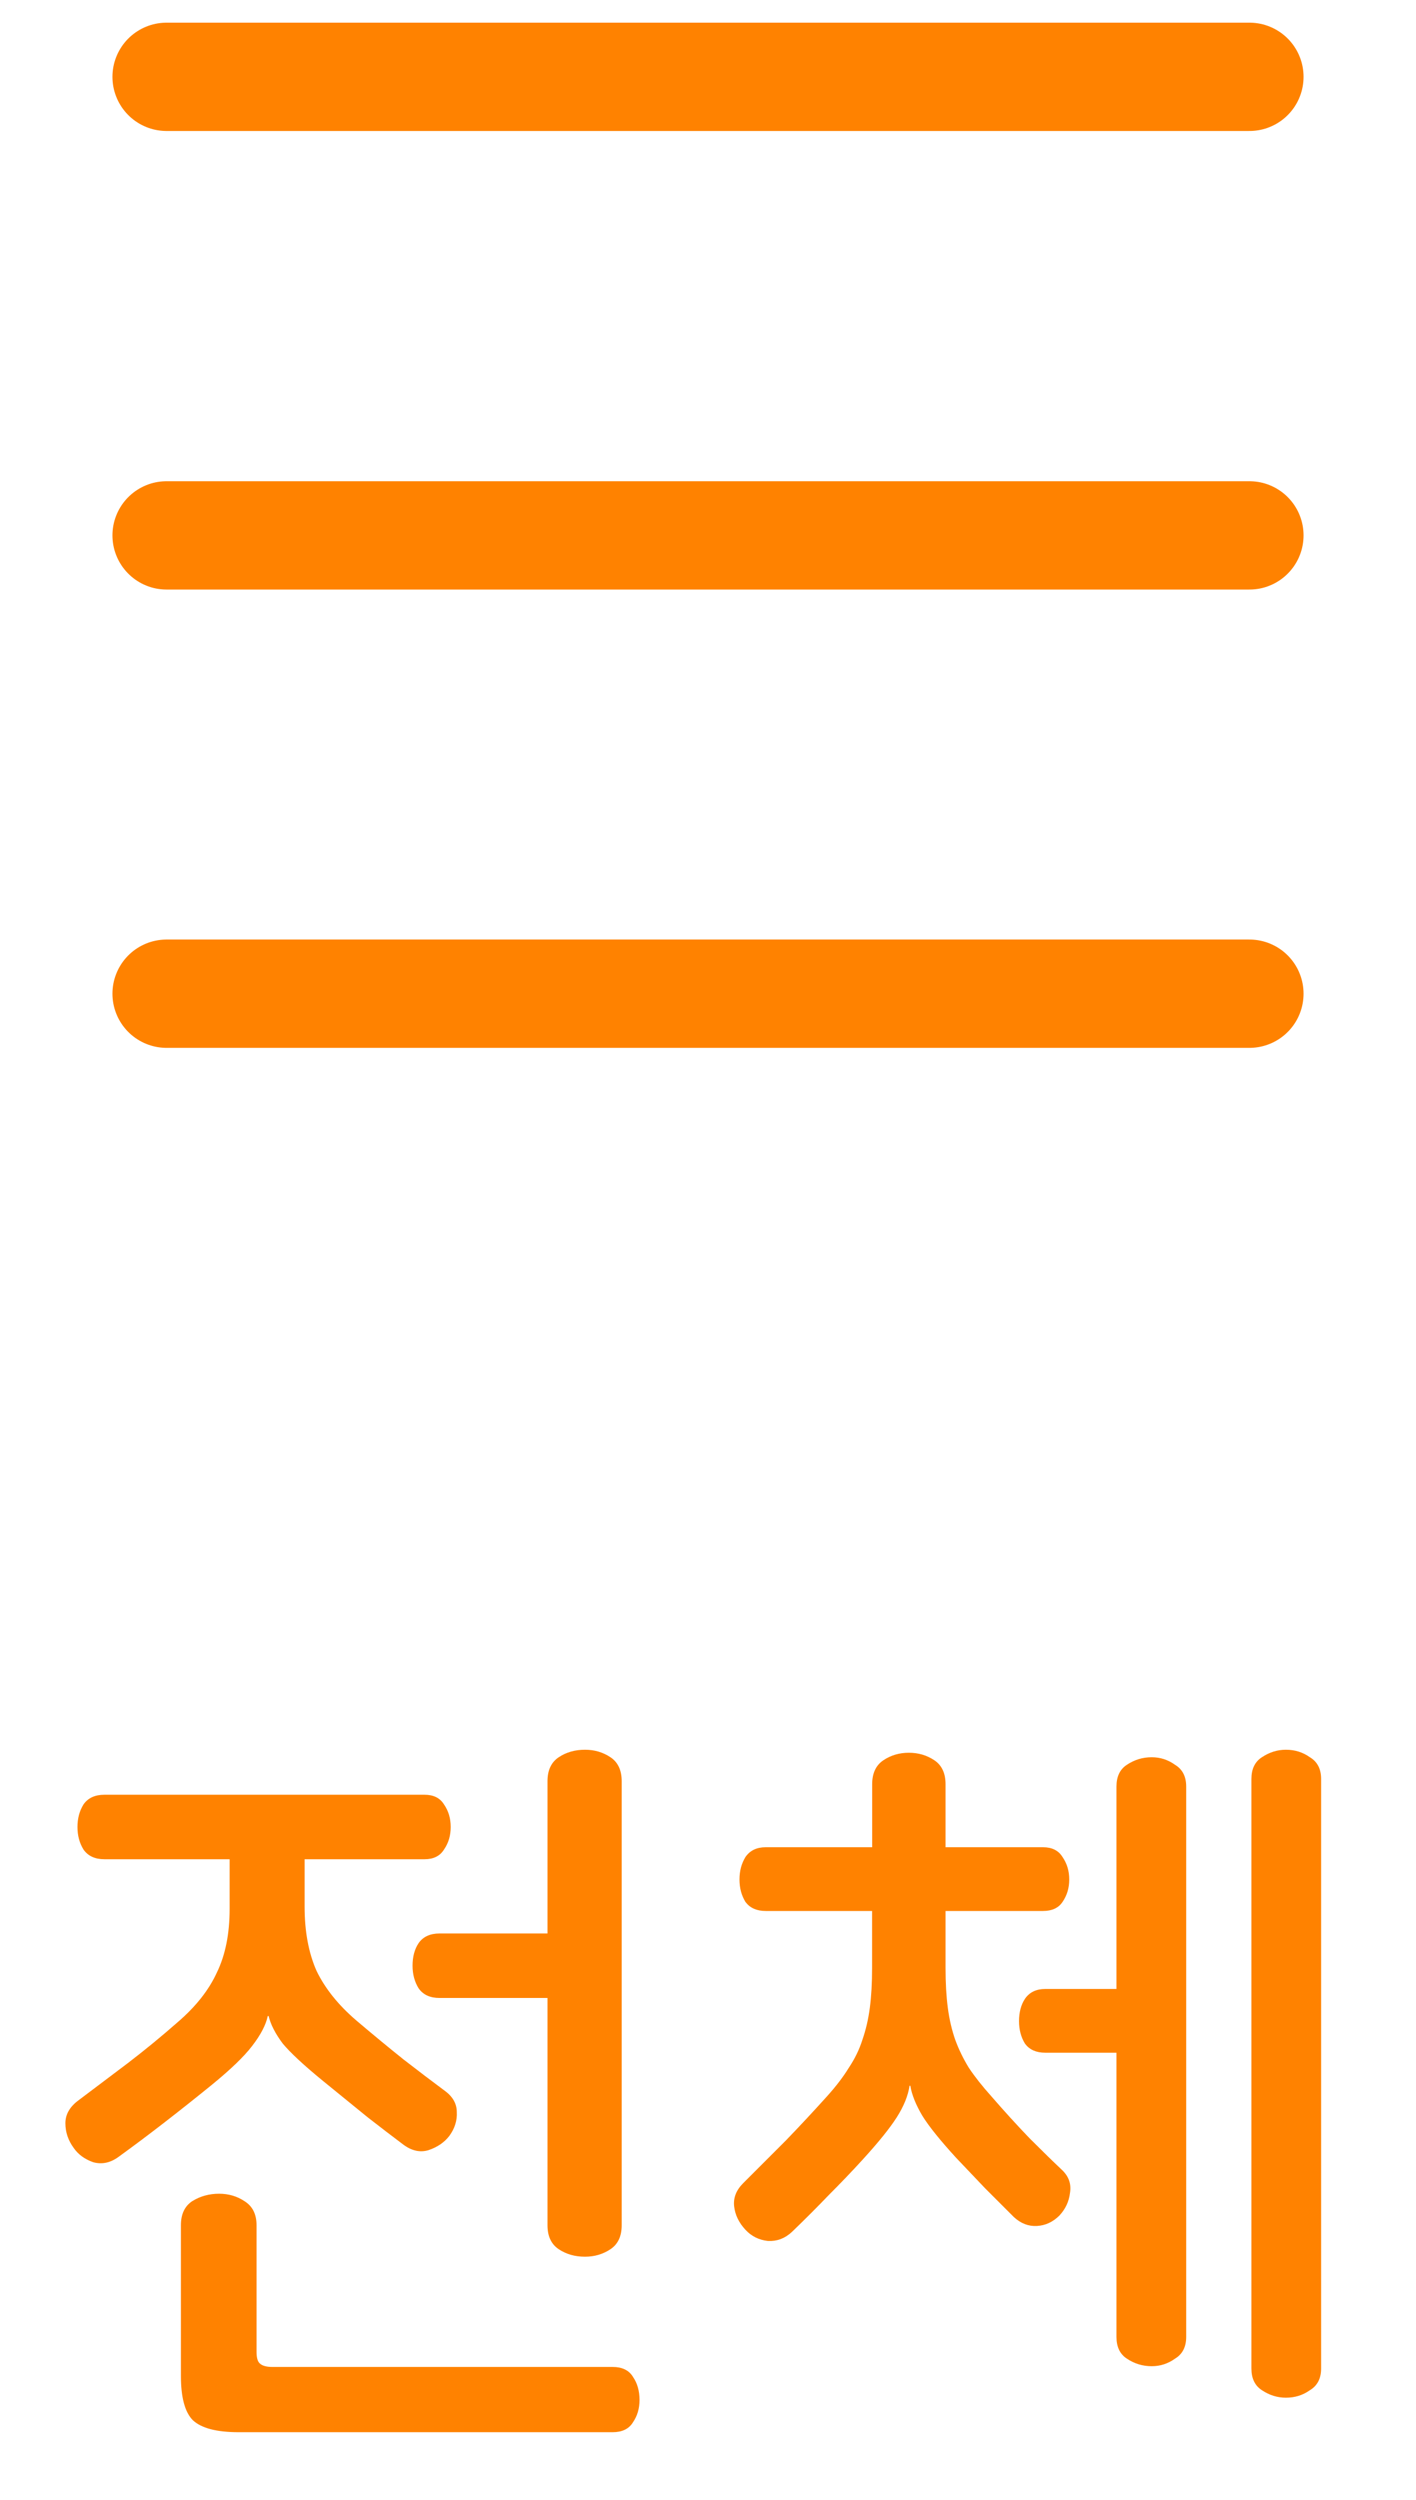 <svg xmlns="http://www.w3.org/2000/svg" width="17" height="30" fill="none" viewBox="0 0 17 30">
    <path fill="#FF8200" d="M5.097 21.538c.108 0 .186.039.234.117.054.078.08.168.08.27 0 .102-.026.192-.08.27-.048.078-.126.117-.234.117h-1.44v.567c0 .3.048.558.144.774.102.21.26.408.477.594.198.168.387.324.567.468.186.144.348.267.486.369.102.072.153.159.153.261.006.102-.024.198-.09.288-.06.078-.144.135-.252.171-.102.03-.204.006-.306-.072-.12-.09-.261-.198-.423-.324l-.531-.432c-.228-.186-.39-.336-.486-.45-.09-.12-.147-.231-.171-.333h-.01c-.023.108-.086.228-.188.36-.096.126-.258.282-.486.468-.192.156-.381.306-.567.45-.186.144-.366.279-.54.405-.102.078-.207.102-.315.072-.102-.036-.18-.093-.234-.171-.066-.09-.1-.189-.1-.297 0-.108.055-.201.163-.279l.585-.441c.204-.156.405-.321.603-.495.216-.186.372-.384.468-.594.102-.21.153-.465.153-.765v-.594H1.254c-.114 0-.198-.039-.252-.117-.048-.078-.072-.168-.072-.27 0-.102.024-.192.072-.27.054-.078.138-.117.252-.117h3.843zm1.926-.54c.114 0 .216.03.306.09s.135.156.135.288v5.328c0 .132-.045.228-.135.288-.09.06-.192.09-.306.09-.12 0-.225-.03-.315-.09s-.135-.156-.135-.288v-2.727H5.277c-.114 0-.198-.039-.252-.117-.048-.078-.072-.168-.072-.27 0-.108.024-.198.072-.27.054-.078.138-.117.252-.117h1.296v-1.827c0-.132.045-.228.135-.288.09-.06.195-.09.315-.09zM2.63 26.326c.114 0 .216.03.306.09.096.06.144.156.144.288v1.521c0 .066.012.111.036.135.03.03.08.045.153.045h4.086c.114 0 .195.039.243.117.054.078.08.171.08.279 0 .102-.026.192-.08.27-.048.078-.13.117-.243.117H2.865c-.264 0-.447-.048-.55-.144-.095-.096-.143-.273-.143-.531v-1.809c0-.132.045-.228.135-.288.096-.06.204-.09.324-.09zm8.281-5.292c.114 0 .216.03.306.09s.135.156.135.288v.756h1.17c.108 0 .186.039.234.117.054.078.081.168.081.27 0 .102-.027.192-.081.27-.048.072-.126.108-.234.108h-1.17v.684c0 .18.009.339.027.477.018.138.048.267.09.387.042.114.096.225.162.333.072.108.162.222.27.342.156.18.309.348.459.504.156.156.285.282.387.378.084.078.117.171.099.279-.012.102-.054.192-.126.27-.078.078-.168.12-.27.126-.102.006-.195-.03-.279-.108l-.342-.342-.351-.369c-.192-.21-.327-.378-.405-.504-.078-.132-.126-.252-.144-.36h-.009c-.018.12-.069.246-.153.378-.084.132-.222.303-.414.513-.126.138-.261.279-.405.423-.138.144-.285.291-.441.441-.084.078-.18.114-.288.108-.108-.012-.198-.057-.27-.135-.078-.084-.123-.177-.135-.279-.012-.102.024-.195.108-.279l.513-.513c.168-.174.333-.351.495-.531.108-.12.195-.234.261-.342.072-.108.126-.219.162-.333.042-.12.072-.249.09-.387.018-.138.027-.297.027-.477v-.684H9.193c-.108 0-.189-.036-.243-.108-.048-.078-.072-.168-.072-.27 0-.102.024-.192.072-.27.054-.078.135-.117.243-.117h1.278v-.756c0-.132.045-.228.135-.288.09-.06.192-.09.306-.09zm2.916.054c.102 0 .195.03.279.09.09.054.135.141.135.261v6.606c0 .12-.045.207-.135.261-.084.06-.177.09-.279.09-.108 0-.207-.03-.297-.09-.084-.054-.126-.141-.126-.261v-3.411h-.855c-.108 0-.189-.036-.243-.108-.048-.078-.072-.168-.072-.27 0-.108.024-.198.072-.27.054-.078.135-.117.243-.117h.855v-2.43c0-.12.042-.207.126-.261.09-.06.189-.09.297-.09zm1.611-.09c.108 0 .204.03.288.09.09.054.135.141.135.261v7.074c0 .12-.045.207-.135.261-.084.06-.18.09-.288.09-.102 0-.198-.03-.288-.09-.084-.054-.126-.141-.126-.261v-7.074c0-.12.042-.207.126-.261.09-.06.186-.09.288-.09z"/>
    <path stroke="#FF8200" stroke-linecap="round" stroke-linejoin="round" stroke-miterlimit="8" stroke-width="1.3" d="M2 11.925h13M2 6.425h13M2 .922h13"/>
</svg>
